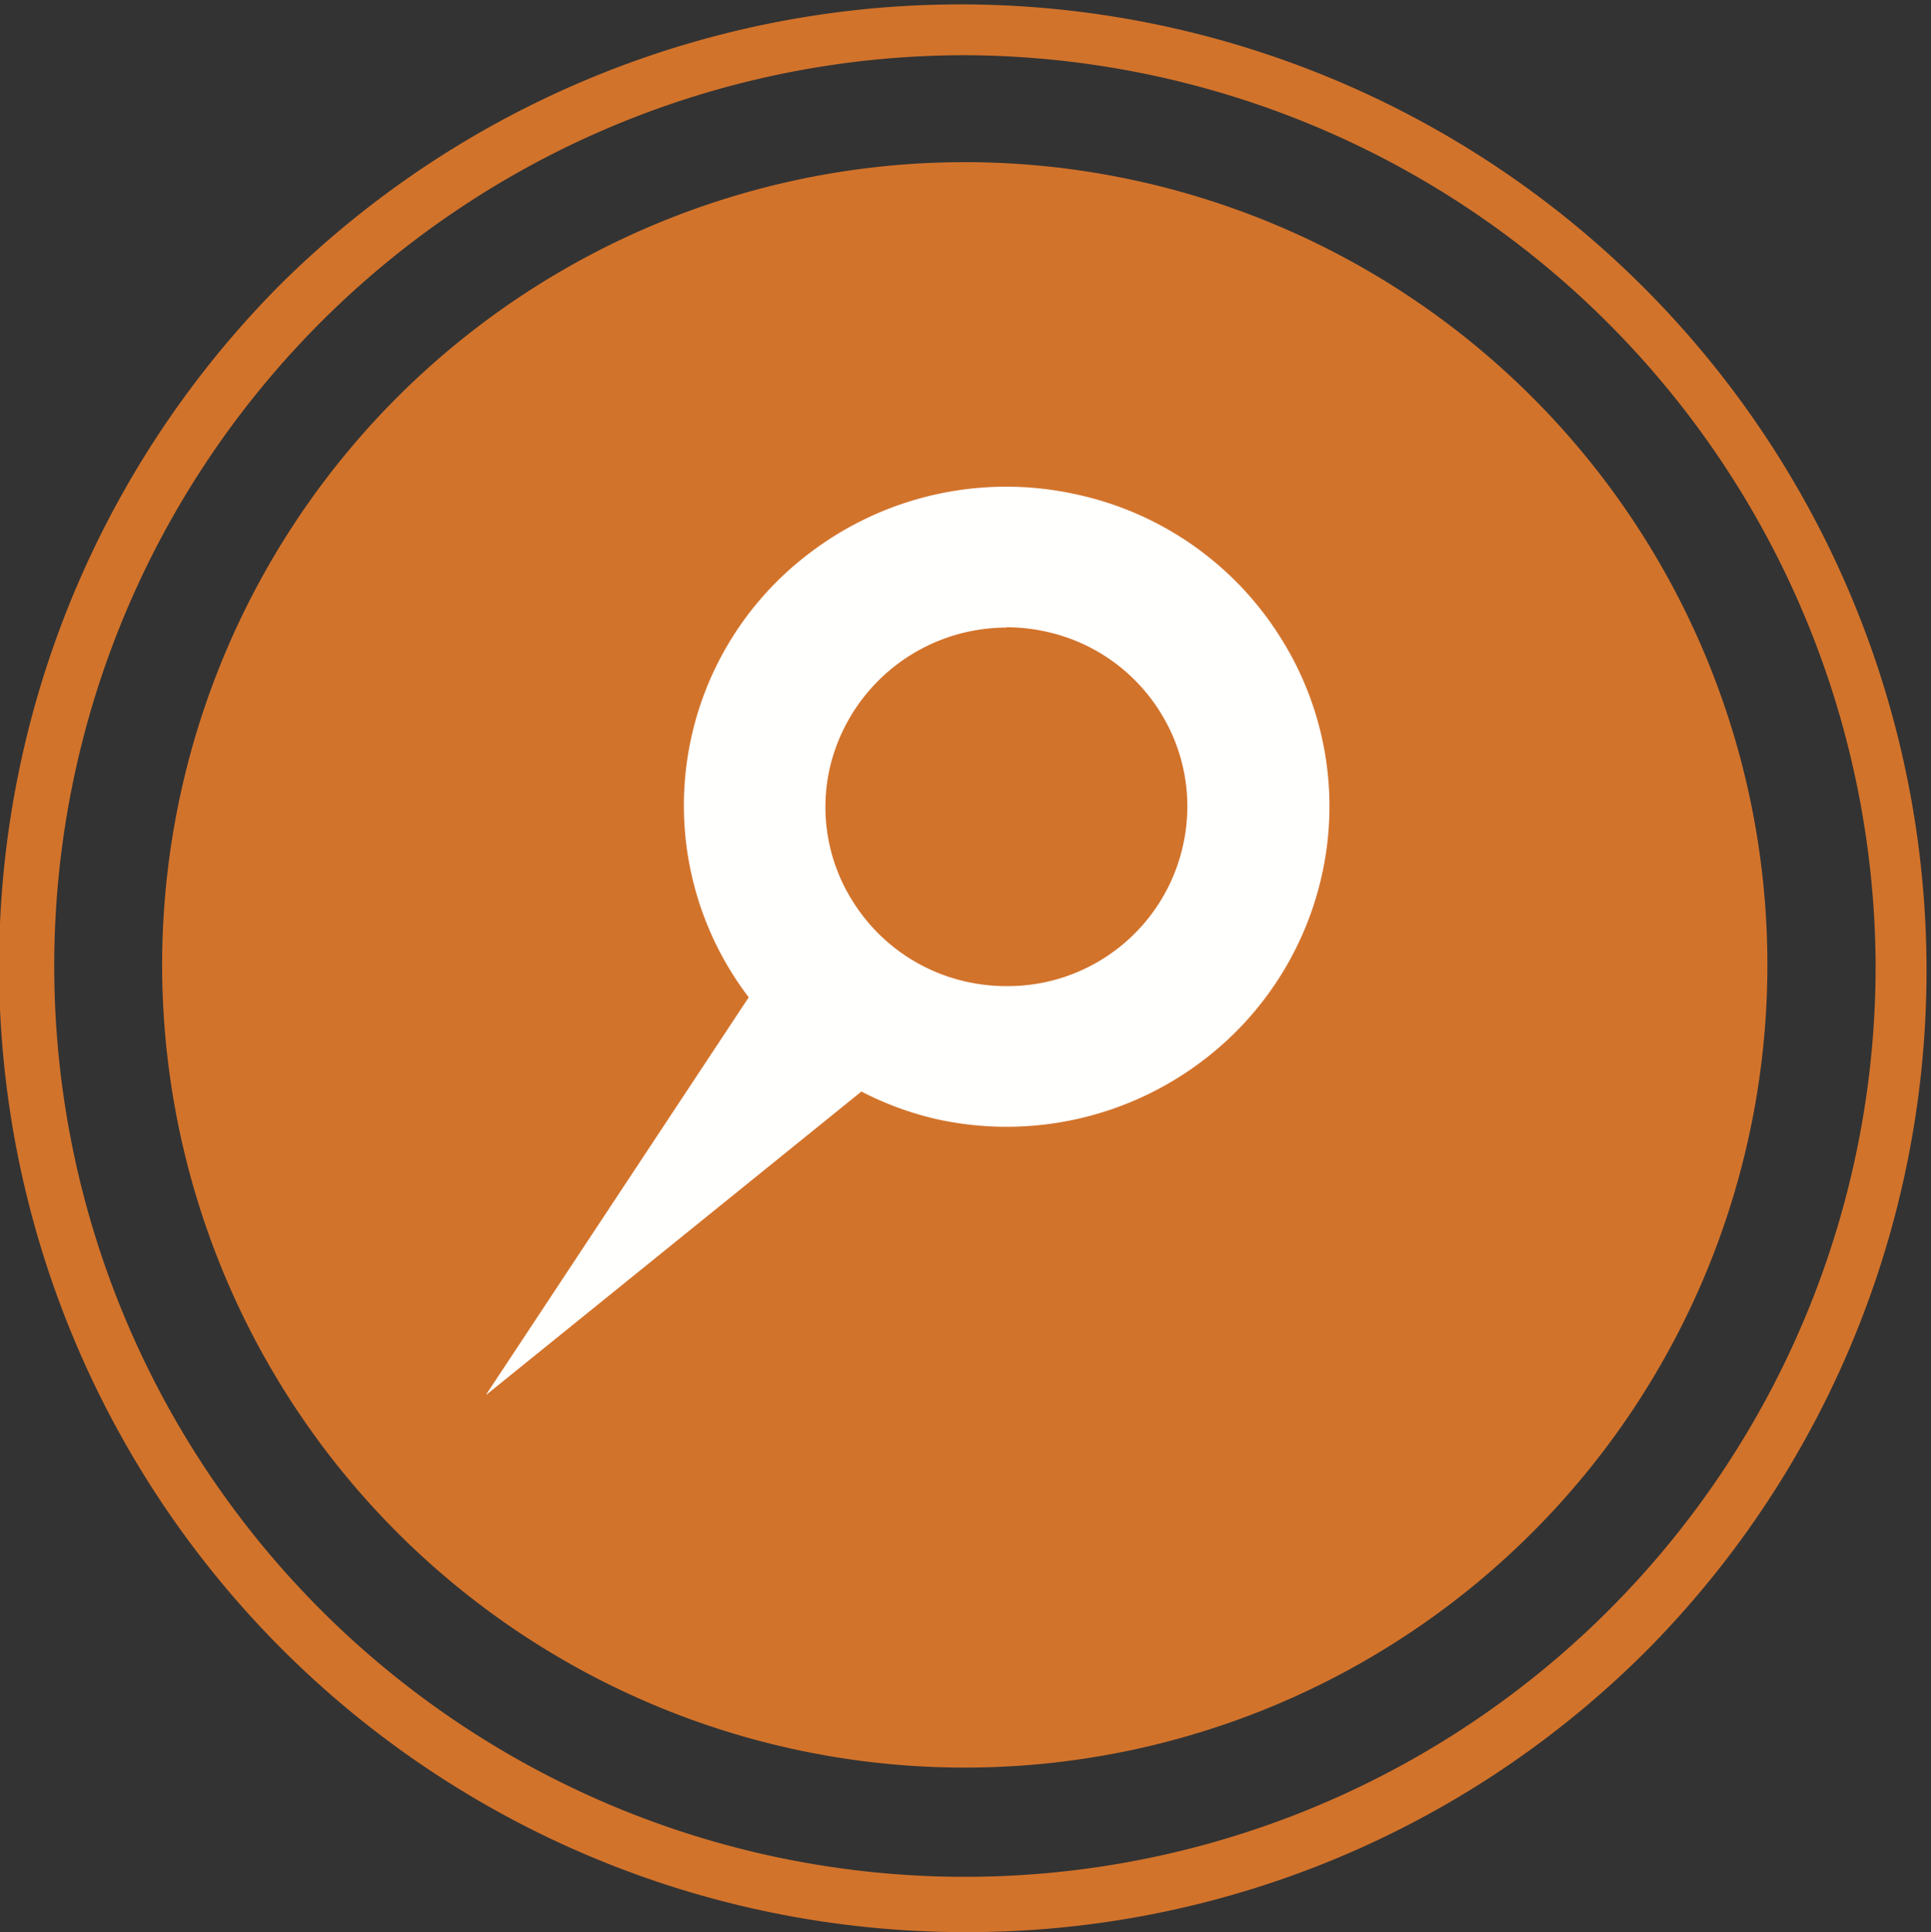 <svg xmlns="http://www.w3.org/2000/svg" xmlns:xlink="http://www.w3.org/1999/xlink" width="23.818" height="23.829" viewBox="0 0 23.818 23.829">
  <rect x="0" y="0" width="23.818" height="23.829" fill="#333333" stroke="none"/>
  <defs>
    <clipPath id="clip-path">
      <path id="Clip_2" data-name="Clip 2" d="M0,0H23.817V23.829H0Z" transform="translate(0.012 0.171)" fill="none"/>
    </clipPath>
  </defs>
  <g id="Group_1" data-name="Group 1" transform="translate(2.5 5.5)">
    <g id="Group_3" data-name="Group 3" transform="translate(-2.512 -5.671)">
      <path id="Clip_2-2" data-name="Clip 2" d="M0,0H23.817V23.829H0Z" transform="translate(0.012 0.171)" fill="none"/>
      <g id="Group_3-2" data-name="Group 3" clip-path="url(#clip-path)">
        <path id="Fill_1" data-name="Fill 1" d="M11.914,23.829A11.915,11.915,0,0,1,3.489,3.49,11.915,11.915,0,0,1,20.34,20.339,11.837,11.837,0,0,1,11.914,23.829Zm0-23.148A11.233,11.233,0,1,0,23.147,11.913,11.274,11.274,0,0,0,11.914.681Z" transform="translate(0 0.171)" fill="#d2732b"/>
      </g>
    </g>
    <path id="Fill_4" data-name="Fill 4" d="M19.8,9.9A9.9,9.9,0,1,1,9.9,0a9.9,9.9,0,0,1,9.9,9.9" transform="translate(-0.5 -3.5)" fill="#d2732b"/>
    <path id="Fill_6" data-name="Fill 6" d="M.005,11.2H0L3.239,6.3A3.9,3.9,0,0,1,3.95.852,4,4,0,0,1,7.293.1a3.951,3.951,0,0,1,2.5,1.754,3.893,3.893,0,0,1,.51,2.964A3.945,3.945,0,0,1,8.889,7.043,4,4,0,0,1,5.545,7.8a3.95,3.95,0,0,1-.916-.338Zm6.411-9.46A2.24,2.24,0,0,0,4.241,3.463a2.177,2.177,0,0,0,.285,1.659,2.219,2.219,0,0,0,1.4.986,2.265,2.265,0,0,0,.492.054A2.214,2.214,0,0,0,8.594,4.435,2.189,2.189,0,0,0,8.307,2.77a2.212,2.212,0,0,0-1.4-.98A2.268,2.268,0,0,0,6.416,1.736Z" transform="translate(3.496 0.5)" fill="#fffffe"/>
  </g>
</svg>
